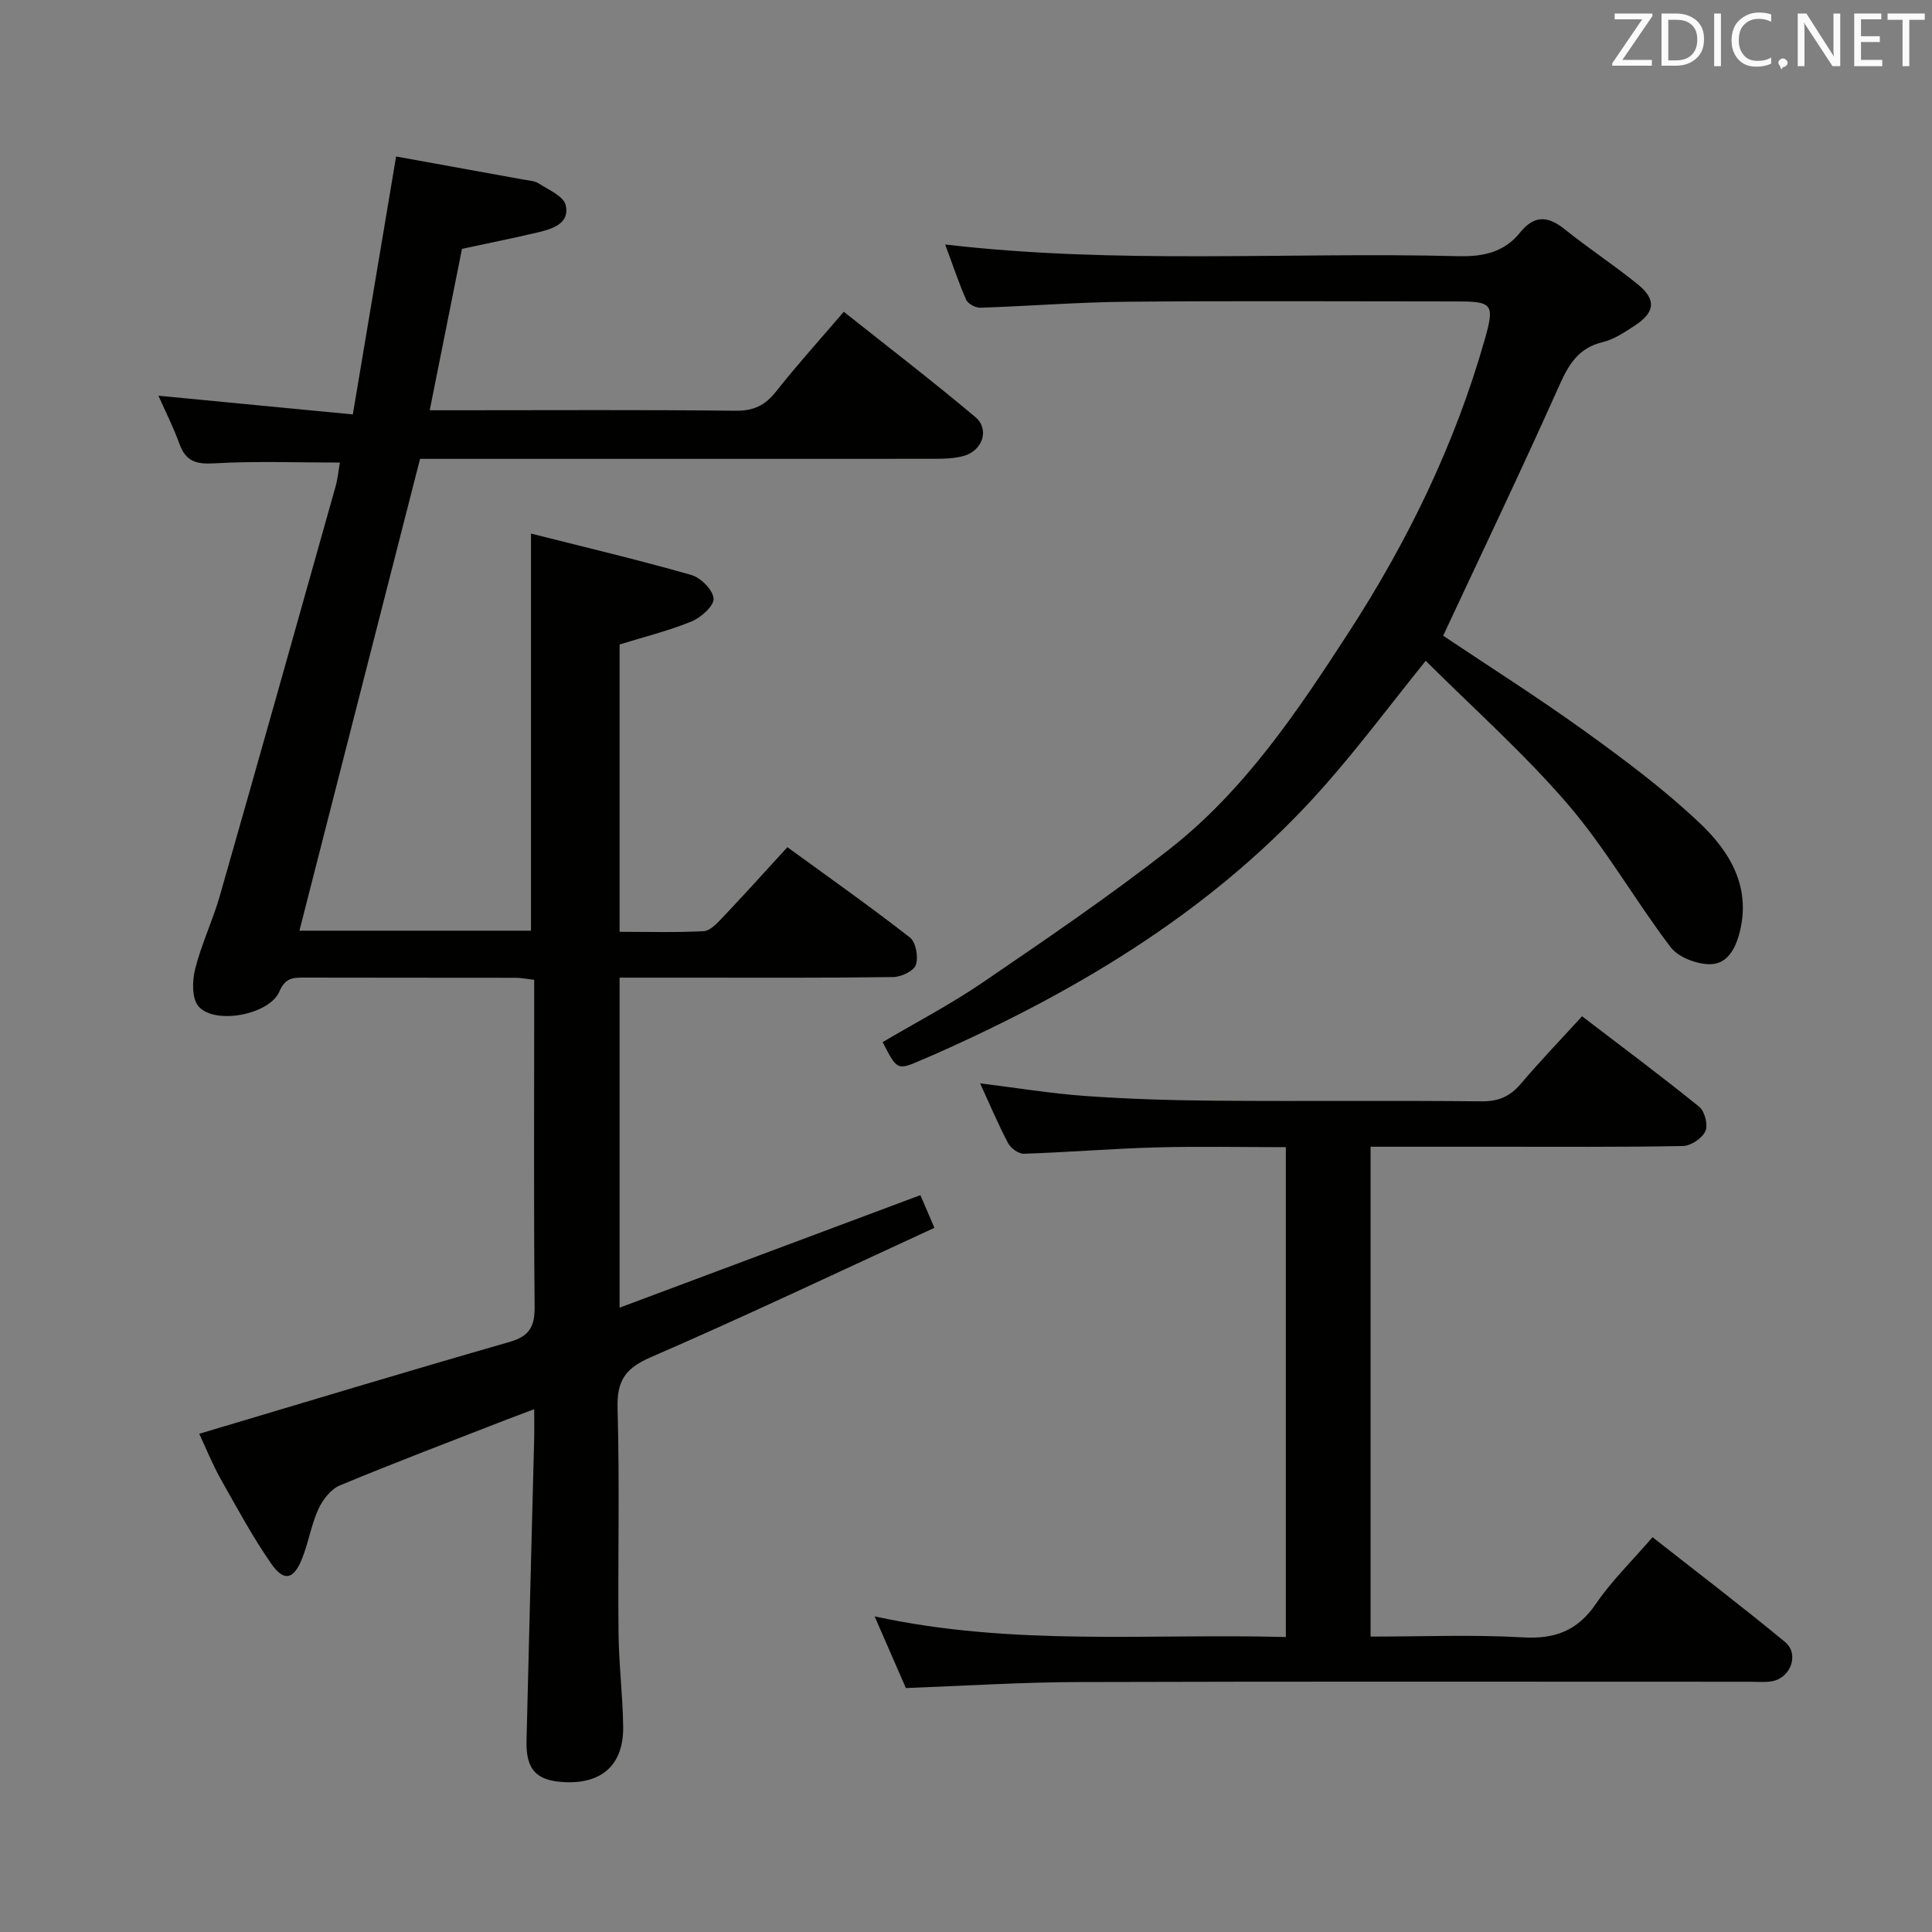 <svg enable-background="new 0 0 400 400" viewBox="0 0 400 400" xmlns="http://www.w3.org/2000/svg"><rect x="0" y="0" width="400" height="400" fill="#808080" stroke="none"/><path d="m41.25 296.85c21.62-6.44 42.9-12.89 64.26-19.02 4.19-1.2 5.22-3.26 5.18-7.37-.2-20.66-.09-41.33-.09-61.99 0-1.79 0-3.58 0-5.61-1.64-.19-2.76-.42-3.87-.42-14.66-.03-29.33 0-43.99-.04-2.27-.01-3.74.19-4.9 2.89-2.07 4.81-13.36 6.94-16.74 3.07-1.41-1.61-1.31-5.32-.69-7.77 1.29-5.13 3.63-9.98 5.09-15.08 8.07-28.22 16.01-56.47 23.96-84.73.48-1.72.65-3.54.91-5.01-8.82 0-17.46-.34-26.05.16-3.77.22-5.87-.44-7.17-4.04-1.28-3.52-2.98-6.87-4.35-9.96 13.18 1.27 26.16 2.52 40.25 3.87 3.03-18.04 5.91-35.26 8.96-53.4 8.69 1.57 17.45 3.15 26.2 4.75 1.14.21 2.44.26 3.36.85 2.04 1.31 5.11 2.62 5.55 4.46.89 3.71-2.59 4.9-5.58 5.61-5.15 1.22-10.35 2.26-15.89 3.45-2.17 10.83-4.37 21.83-6.68 33.42h5.86c19.16 0 38.33-.12 57.49.1 3.76.04 6.12-1.14 8.38-4.01 4.32-5.48 9.01-10.66 14-16.48 9.19 7.3 18.39 14.36 27.25 21.81 3 2.52 1.46 7-2.47 8.05-1.89.51-3.94.58-5.92.58-33.69.02-67.35.01-101.01.01-1.82 0-3.64 0-5.58 0-8.34 32.63-16.63 65.01-24.98 97.69h47.95c0-27.13 0-54.03 0-82.22 10.91 2.76 22.1 5.41 33.15 8.56 1.97.56 4.49 3.07 4.65 4.87.14 1.48-2.56 3.93-4.51 4.74-4.71 1.94-9.71 3.17-14.95 4.79v59.49c5.87 0 11.65.17 17.4-.13 1.33-.07 2.76-1.6 3.84-2.74 4.45-4.69 8.78-9.49 13.5-14.65 8.61 6.27 17.15 12.29 25.38 18.71 1.23.96 1.77 4.04 1.22 5.66-.43 1.26-3.03 2.5-4.69 2.52-14.33.2-28.66.12-42.99.12-4.47 0-8.93 0-13.66 0v68.33c20.86-7.8 41.33-15.46 62.28-23.3.82 1.92 1.69 3.96 2.9 6.77-19.76 9.09-39.11 18.28-58.75 26.8-5.28 2.29-7.01 4.88-6.85 10.55.44 15.49.05 30.99.2 46.49.06 6.47.87 12.93.96 19.4.12 7.73-4.19 11.77-11.76 11.54-6.1-.19-8.4-2.48-8.25-8.57.49-20.79 1.06-41.58 1.58-62.37.05-1.81.01-3.62.01-6.29-2.22.84-3.84 1.43-5.44 2.05-11.61 4.53-23.27 8.93-34.77 13.72-1.89.78-3.6 2.99-4.49 4.95-1.5 3.29-2.04 7.01-3.42 10.37-1.73 4.21-3.72 4.64-6.33.89-3.87-5.58-7.12-11.6-10.46-17.53-1.7-3.03-3-6.29-4.44-9.36z" fill="#010100"/><path d="m195.69 50.62c35.73 4.17 71.03 1.52 106.26 2.42 5.2.13 9.51-.84 12.77-4.9 2.92-3.62 5.73-3.48 9.2-.7 4.93 3.95 10.22 7.43 15.13 11.4 3.92 3.17 3.65 5.81-.6 8.58-2.08 1.36-4.28 2.84-6.63 3.41-4.94 1.2-6.99 4.5-8.94 8.88-7.78 17.41-16.01 34.61-24.09 51.91 9.45 6.33 19.57 12.73 29.27 19.72 8.22 5.92 16.41 12.04 23.76 18.98 6.22 5.87 10.76 13.16 8.37 22.66-.89 3.53-2.64 6.73-6.31 6.65-2.75-.06-6.43-1.46-8.01-3.55-7.34-9.65-13.37-20.37-21.24-29.53-9.05-10.54-19.54-19.85-29.45-29.74-7.39 9.18-13.76 17.71-20.78 25.68-22.24 25.27-50.31 42.21-80.71 55.72-.91.41-1.84.78-2.75 1.18-5.17 2.26-5.17 2.26-8.2-3.63 6.91-4.08 14.09-7.82 20.73-12.36 13.05-8.9 26.14-17.8 38.57-27.52 15.55-12.15 26.47-28.42 37.09-44.79 12.29-18.93 22.09-39.04 28.28-60.82 2.05-7.22 1.63-7.86-5.58-7.86-22.83 0-45.66-.14-68.49.06-10.13.09-20.25.91-30.39 1.24-.99.03-2.55-.82-2.93-1.67-1.57-3.59-2.81-7.34-4.33-11.42z" fill="#010100"/><path d="m187.55 349.49c-2.04-4.68-4.07-9.33-6.47-14.84 28.64 6.25 56.76 3.51 85.14 4.28 0-33.91 0-67.31 0-101.42-9 0-17.94-.19-26.86.05-9.13.25-18.25 1.01-27.38 1.31-1.09.04-2.72-1.15-3.27-2.2-2.08-3.95-3.82-8.09-5.79-12.38 7.51.93 14.68 2.12 21.89 2.63 8.95.63 17.94.9 26.92.97 18.33.14 36.66-.06 54.99.13 3.51.04 5.9-1 8.13-3.61 3.97-4.68 8.23-9.11 12.7-14 8.27 6.33 16.39 12.37 24.26 18.74 1.14.92 1.87 3.78 1.28 5.04-.69 1.48-3.01 3.05-4.66 3.08-12.83.25-25.66.14-38.49.15-8.62 0-17.24 0-26.18 0v101.42c10.67 0 21.13-.44 31.54.16 6.65.38 11.3-1.36 15.11-6.94 3.25-4.76 7.47-8.86 11.73-13.8 9.27 7.29 18.5 14.32 27.44 21.7 2.96 2.44 1.23 7.34-2.58 8.1-1.45.29-2.99.13-4.49.13-46.33 0-92.66-.08-138.99.06-11.81.02-23.6.78-35.97 1.24z" fill="#010100"/><g fill="#fafafb"><path d="m342.2 3.2-6.3 9.2h6.1v1.2h-8.2v-.5l6.2-9.1h-5.7v-1.2h7.8v.4z"/><path d="m344 13.7v-10.9h3.1c1.6 0 3 .5 4.1 1.4 1.1 1 1.6 2.2 1.6 3.9s-.5 3-1.6 4-2.5 1.5-4.2 1.5h-3zm1.4-9.6v8.4h1.6c1.4 0 2.5-.4 3.2-1.1.8-.8 1.2-1.8 1.2-3.2s-.4-2.4-1.2-3.1-1.8-1-3.1-1z"/><path d="m356.3 2.8v10.9h-1.4v-10.9z"/><path d="m366.6 13.2c-.8.4-1.8.6-3 .6-1.6 0-2.8-.5-3.7-1.5s-1.4-2.3-1.4-3.9c0-1.7.5-3.2 1.6-4.2s2.4-1.6 4-1.6c1 0 1.9.1 2.6.4v1.5c-.8-.4-1.6-.6-2.6-.6-1.2 0-2.2.4-3 1.2s-1.1 1.9-1.1 3.3c0 1.3.4 2.3 1.1 3.1s1.6 1.1 2.8 1.1c1.1 0 2-.2 2.8-.7v1.3z"/><path d="m368.2 13c0-.3.1-.5.3-.6.2-.2.4-.3.6-.3.3 0 .5.1.7.3s.3.4.3.6-.1.5-.3.6c-.2.2-.4.3-.7.3-.3 1-.5-.1-.6-.3-.2-.2-.3-.4-.3-.6z"/><path d="m381.1 13.7h-1.7l-5.5-8.4c-.2-.2-.3-.5-.4-.7 0 .2.1.8.1 1.5v7.6h-1.4v-10.9h1.8l5.3 8.3c.3.4.4.6.4.8 0-.3-.1-.8-.1-1.6v-7.5h1.4v10.9z"/><path d="m389.7 13.7h-5.8v-10.9h5.6v1.2h-4.2v3.5h3.9v1.2h-3.9v3.7h4.4z"/><path d="m398.4 4.1h-3.1v9.6h-1.4v-9.6h-3.1v-1.3h7.7v1.3z"/></g></svg>